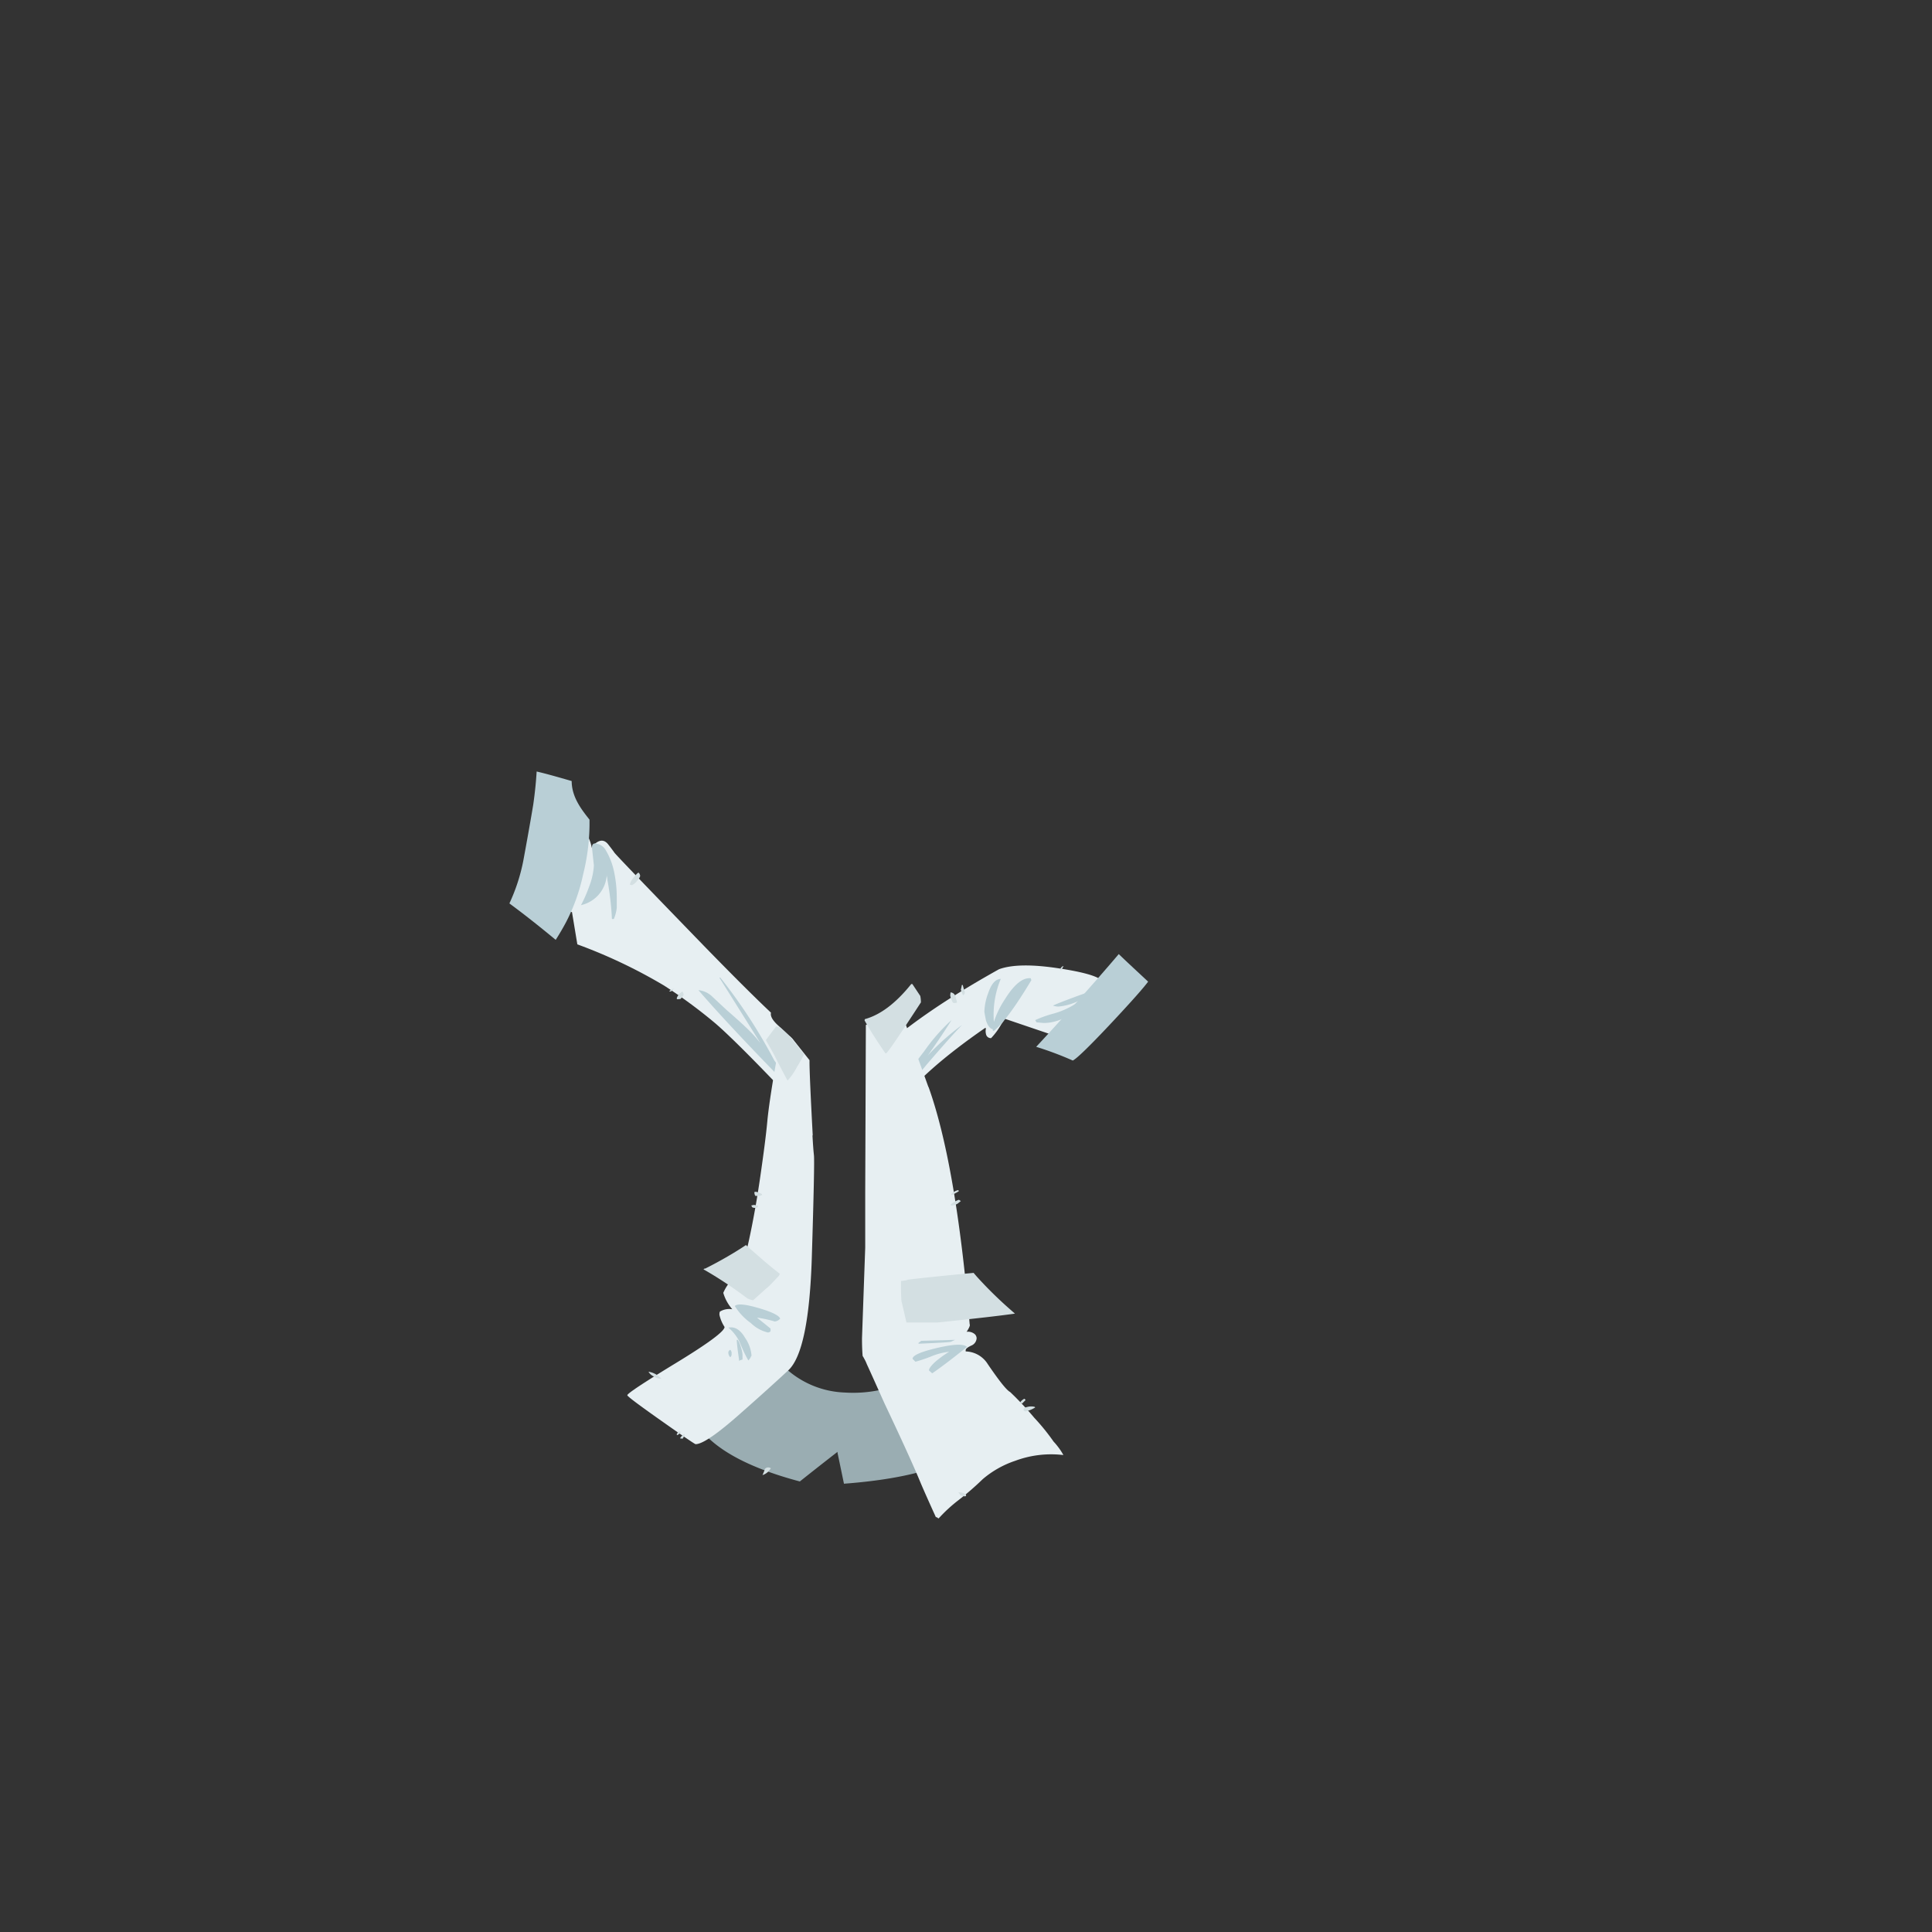 <svg xmlns="http://www.w3.org/2000/svg" viewBox="0 0 300 300"><rect x="0" y="0" width="300" height="300" fill="#333333" stroke="none"/><defs><style>.cls-1{fill:#e7eff2;}.cls-1,.cls-2,.cls-3,.cls-4{fill-rule:evenodd;}.cls-2{fill:#b9cfd6;}.cls-3{fill:#9aadb2;}.cls-4{fill:#d3dfe2;}</style></defs><title>Plan de travail 57</title><g id="objet05"><path class="cls-1" d="M123,161.25c-.54-.52-1.26-1.19-2.15-2s-1.26-1.46-1.13-2c-2.59-2.44-6-5.85-10.3-10.26q-13.42-13.84-14-14.57c-.34-.49-.69-.93-1-1.33-.57-.7-1.23-.73-2-.1a2.54,2.54,0,0,0-.53.65,6.42,6.42,0,0,0-2-3.6q-.48,3.69-2.42,11.55c-.13.53-.26,1-.4,1.53.65.09,1,.15,1,.17a3.28,3.28,0,0,0,.75.35c.32,1.91.59,3.58.83,5a80.35,80.35,0,0,1,13.47,6.4,77.6,77.6,0,0,1,8,5.9q3.26,2.82,11.4,11.38l.12.12a35.86,35.86,0,0,0,1.53-4.3c.25-.93.46-1.77.64-2.53L123,161.25"/><path class="cls-2" d="M110.65,154.8l2.25,2.1c.13.1.85.73,2.15,1.9.8.73,1.43,1.35,1.9,1.85s.77.89,1.13,1.33L111.7,151.8h.15a82.36,82.36,0,0,1,8.4,12.9,32,32,0,0,1,2.4,3.6l-.3.3q-9.15-9.34-13.9-14.85a3.62,3.62,0,0,1,2.2,1.05m-16.43-19a5.12,5.12,0,0,1-4,4.75,21.76,21.76,0,0,0,1.25-2.85,10.94,10.94,0,0,0,.75-3.3l-.3-2.8c0-.57.3-.75.9-.55a2,2,0,0,1,1.23.95,10.81,10.81,0,0,1,1.32,3.45,19.12,19.12,0,0,1,.4,3.9V141a6.69,6.69,0,0,1-.45,1.7h-.3a44.65,44.65,0,0,0-.7-6.05c0-.28-.09-.54-.13-.8"/><path class="cls-1" d="M164.33,161c-1.26-.41-4-1.35-8.28-2.8q-.26.41-.6.9a10.92,10.92,0,0,1-1.55,2.1.76.76,0,0,1-.8-.65,1.75,1.75,0,0,1,0-.85l-.1-.1q-9.7,6.69-13.65,12.1c-.93,0-1.82-.7-2.65-2.1a13.47,13.47,0,0,1-1.17-3.92,4.09,4.09,0,0,1,.1-1.6q6.76-6.48,19.5-13.58c2-.72,5-.77,9.05-.17s6.37,1.27,6.95,2q-1.15,2.94-1.83,4.32a12.78,12.78,0,0,1-1.15,1.85l-.1.1a9.24,9.24,0,0,1-3.72,2.4"/><path class="cls-2" d="M167.8,155.25a9,9,0,0,1-3.45,1.05,2.68,2.68,0,0,1-.85-.15c.47-.23,1.83-.77,4.1-1.6.87-.3,1.57-.57,2.1-.8a8.23,8.23,0,0,1,1.4-.85q0,1-2.9,3.3-3.3,2.66-6.15,2.65l-1.1-.1-.2-.35a17.89,17.89,0,0,1,2.8-1,12.44,12.44,0,0,0,3.25-1.4c.18-.12.51-.37,1-.75M155.4,152a14.48,14.48,0,0,0-1.07,6.68,14.55,14.55,0,0,1,1.72-3.53c1.43-2.3,2.77-3.38,4-3.25l.1.3q-3.75,6.25-5.85,7.9a.48.48,0,0,1-.15-.1v-.2q-.63-.09-1.05-1.35c-.17-.87-.25-1.32-.25-1.35a9,9,0,0,1,.6-2.9c.5-1.47,1.15-2.2,2-2.2M140.28,168.7l-.08-.25c0-.63,1.1-2.37,3.3-5.2a28.54,28.54,0,0,1,4.25-4.85c-.81,1.3-2,3.12-3.67,5.48a37.75,37.75,0,0,1,5.32-4.73q-1.5,1.5-5.5,6.15a36.88,36.88,0,0,1-4.3,4.5c.22-.37.45-.73.68-1.1"/><path class="cls-2" d="M173.72,148.15c1.45,1.4,3,2.82,4.56,4.28q-1.12,1.51-5.38,6.07c-3.6,3.85-5.71,5.9-6.32,6.18a52.07,52.07,0,0,0-5.68-2.13q2.44-2.62,5.6-6.15,4.47-5,7.22-8.25M79.1,140.28a28.6,28.6,0,0,0,2.15-6.58c1-5.4,1.48-8.32,1.55-8.75.25-1.74.43-3.45.53-5.15,1.19.27,3,.77,5.44,1.48,0,2.56,1.63,4.54,2.77,6,0,.31,0,.62,0,.93a33.12,33.12,0,0,1-1,7.6,29.16,29.16,0,0,1-2.6,7.3c-.45.86-1,1.81-1.65,2.83q-4.06-3.36-7.25-5.7"/><path class="cls-3" d="M150.15,220.35c-.2-.42-.47-1-.8-1.63a37.49,37.49,0,0,0-5.6-5.39l-.52-.37a9.07,9.07,0,0,1-1.56,1.09,20.14,20.14,0,0,1-10.52,2.18A14.34,14.34,0,0,1,120.6,211c-.23-.26-.44-.54-.65-.81q-6.39,6.31-11.75,11,3.78,5.61,16,8.85c1.53-1.22,3.48-2.76,5.85-4.6v.15c.36,1.71.69,3.31,1,4.8q15.57-1.17,20.78-6.32c-.69-1.68-1.23-2.92-1.63-3.73"/><path class="cls-1" d="M144.17,168.75q4.28,11.88,6.4,36.88c.1.15-.06.54-.47,1.17a1.62,1.62,0,0,1,1.3.4.92.92,0,0,1,.25.6,1.31,1.31,0,0,1-.85,1.15c-.57.27-.85.5-.85.7v.2a4.16,4.16,0,0,1,3.45,2c1.73,2.53,2.88,4,3.45,4.3a47.78,47.78,0,0,1,3.75,4,33.12,33.12,0,0,1,3,3.7,8.71,8.71,0,0,1,.6.7,10,10,0,0,1,.92,1.38s0,0-.07,0a16,16,0,0,0-7.4.9,15.16,15.16,0,0,0-5.05,2.85,43.65,43.65,0,0,1-3.75,3.25,23.61,23.61,0,0,0-3.1,2.85,1,1,0,0,1-.3-.2h-.13c-1.3-2.86-2.1-4.68-2.42-5.45q-1.5-3.65-5.55-12.2c-1.27-2.83-2.18-4.87-2.75-6.1a6.27,6.27,0,0,0-.43-.9,2.77,2.77,0,0,0-.22-.37c-.07-.81-.1-1.72-.1-2.73l.5-14.1,0-.45q0-3.82,0-8.12.1-26,.1-26c.67-.29,1.45-.59,2.35-.9s2.06-.67,3.15-1q.75,1.89,4.22,11.55"/><path class="cls-2" d="M143.05,208.2l5.25-.15-.65.3c-.17.07-1.83.17-5,.3l-.05-.1ZM141.7,211c0-.53,1.28-1.1,3.85-1.7s4.1-.65,4.6-.15q-3.35,2.7-5.4,4.1l-.5-.45c0-.3.35-.77,1.05-1.4a16.69,16.69,0,0,1,2-1.45l.1-.05a10,10,0,0,0-2.75.7,23.52,23.52,0,0,1-2.5.85Z"/><path class="cls-4" d="M137.5,163.58c-1.37-2-2.46-3.7-3.25-5.13a.84.84,0,0,1,.05-.2q3.63-1,7.2-5.45h.17l1.23,1.85a4.93,4.93,0,0,1,.1,1q-5.15,7.91-5.4,7.9l-.1,0"/><path class="cls-4" d="M151.22,197.7l.43.5a62.22,62.22,0,0,0,4.95,4.9l1,.88q-3.63.51-11.95,1.37h-4.9c-.18-.8-.32-1.38-.4-1.75-.14-.57-.26-1.12-.38-1.62-.05-.89-.07-1.68-.07-2.38v-.7h.15l.67-.1,0,0,.3-.1q3.38-.41,10.17-1.05"/><path class="cls-1" d="M126.2,176.3c-.33-6.17-.5-10-.5-11.45,0-.08,0-.15,0-.23-.79-1-1.68-2.11-2.69-3.37l-.37-.35q-1.48.36-2.18,4.35c-.7,4-1.14,7-1.32,8.95s-.54,4.75-1.08,8.48-1.13,7-1.77,9.94-1.4,4.8-2.25,5.68a7.6,7.6,0,0,0-1.73,2.45,6.72,6.72,0,0,0,1.4,2.55,2.81,2.81,0,0,0-1.9.35c-.07.07-.1.23-.1.5a5.7,5.7,0,0,0,.8,1.9q0,1-7.55,5.6t-7.55,5c0,.17,1.75,1.48,5.25,3.95s5.25,3.65,5.35,3.65q1.6,0,7-4.8,4.2-3.7,7.4-6.67t3.65-17.58q.45-14.58.33-15.8c-.09-.81-.16-1.84-.23-3.1"/><path class="cls-2" d="M117.75,203.1c2.07.6,3.2,1.15,3.4,1.65a1.26,1.26,0,0,1-.85.45,18.15,18.15,0,0,0-2.75-.6c.27.23,1,.8,2.1,1.7v.4a.47.47,0,0,1-.45.2,5.65,5.65,0,0,1-2.6-1.45,9.18,9.18,0,0,1-2.5-2.65c.37-.4,1.58-.3,3.65.3m-2.45,7.25v.75l-.45.15c-.07.13-.1.07-.1-.2-.2-1.33-.32-2.32-.35-3l.15,0a3.58,3.58,0,0,1,.5,1.15,5,5,0,0,1,.25,1.15m1.35.2a1.93,1.93,0,0,1-.45.7,21.59,21.59,0,0,1-1.2-2.5,6.59,6.59,0,0,0-1.9-2.6c1-.2,1.87.33,2.6,1.6a5.52,5.52,0,0,1,1,2.8m-3.3.2a1,1,0,0,1-.3-.65.46.46,0,0,1,.3-.5.73.73,0,0,1,.2.6.65.65,0,0,1-.2.55"/><path class="cls-4" d="M123,161.25c-.47-.45-1.07-1-1.79-1.67a3.07,3.07,0,0,0-.69-.2l-1,1.32-.58.78,0,.07q.8,1.35,1.35,2.4c.55,1.11,1.22,2.39,2,3.85a10,10,0,0,0,1.45-2.1,22.27,22.27,0,0,0,1.12-2l-1.92-2.4"/><path class="cls-4" d="M109.47,197c.86-.43,1.77-.91,2.73-1.45,1.44-.81,2.64-1.55,3.63-2.22.71.64,1.54,1.36,2.47,2.17s1.92,1.62,2.78,2.28a1.93,1.93,0,0,1-.13.32c-1,1.07-1.63,1.75-2,2l-2,1.8a3,3,0,0,1-.92-.3,64.5,64.5,0,0,0-5.6-3.8c-.42-.25-.82-.49-1.2-.7l.22-.15"/><path class="cls-4" d="M164.65,150.45a.88.88,0,0,1,.35-.4l.15-.05-.35.65h-.15Zm-59.95,3-.5.5-.3,0a1.42,1.42,0,0,1,.8-.45m.4,1.65v-.2a1.93,1.93,0,0,1,.9-1c0,.1.08.23.15.4a.66.66,0,0,1-.15.4,2.7,2.7,0,0,0-.3.35l-.25.05Zm-7-17.7-.3-.1a2.7,2.7,0,0,1,.65-1.15c.33-.43.57-.67.7-.7a.71.71,0,0,1,.25.5c0,.17-.17.43-.5.8a1.86,1.86,0,0,1-.8.65m49.5,16.65a.82.82,0,0,1,.75.6c.07.23.15.53.25.9,0,.1-.13.15-.4.15s-.32-.18-.45-.55a2,2,0,0,1-.2-.65Zm2.2-.1c0,.27,0,.4-.1.4l-.15.15a3.1,3.1,0,0,1-.35-.9,3.79,3.79,0,0,0,.15-.7h.15a7.24,7.24,0,0,0,.3,1m-.9,31a3.3,3.3,0,0,1-.6.35,1.81,1.81,0,0,1-.55.25l-.05-.1a2.15,2.15,0,0,1,.55-.45,1.67,1.67,0,0,1,.55-.2Zm-1.3,2.1a3.73,3.73,0,0,1,1.3-.75l.3.2-.5.4a2.14,2.14,0,0,1-1,.3Zm13.15,31.5a4.36,4.36,0,0,1-.8.4l-.6.2a.54.54,0,0,1-.3-.05L159,219c0,.13-.05.08-.05-.15s.22-.3.65-.4a2.27,2.27,0,0,1,1.05,0Zm-2.05-.6-.3-.15a1.11,1.11,0,0,1,.35-.4.8.8,0,0,1,.35-.2l.15.2Zm-40.35-32.4-.35.15h-.7a.87.87,0,0,1-.15-.6c.17-.1.55,0,1.15.3Zm-.65,1.65,0,.15c0,.1-.13.17-.3.2s-.5,0-.6-.1a1.53,1.53,0,0,0-.15-.25,2,2,0,0,1,.45-.1l.55.1m-15,26.9a2.28,2.28,0,0,1-1.2-.4,1.71,1.71,0,0,1-.75-.7,3.37,3.37,0,0,1,2,1.1m2.4,8.55a.61.61,0,0,0,.15-.3c.07-.07.23-.08.5,0a1.42,1.42,0,0,1-.5.45l-.15.05Zm.9.75-.4-.05a1.74,1.74,0,0,1,.7-.7l0,.25Zm12.7,4.8a.68.68,0,0,1,1-.2,5.33,5.33,0,0,1-.45.55,2.22,2.22,0,0,1-.85.5c.23-.53.35-.82.35-.85m30.35,4q0-.15-.3-.45a1.53,1.53,0,0,1,1.2.35.21.21,0,0,1,0,.15c0,.07-.08.1-.25.1Z"/></g></svg>